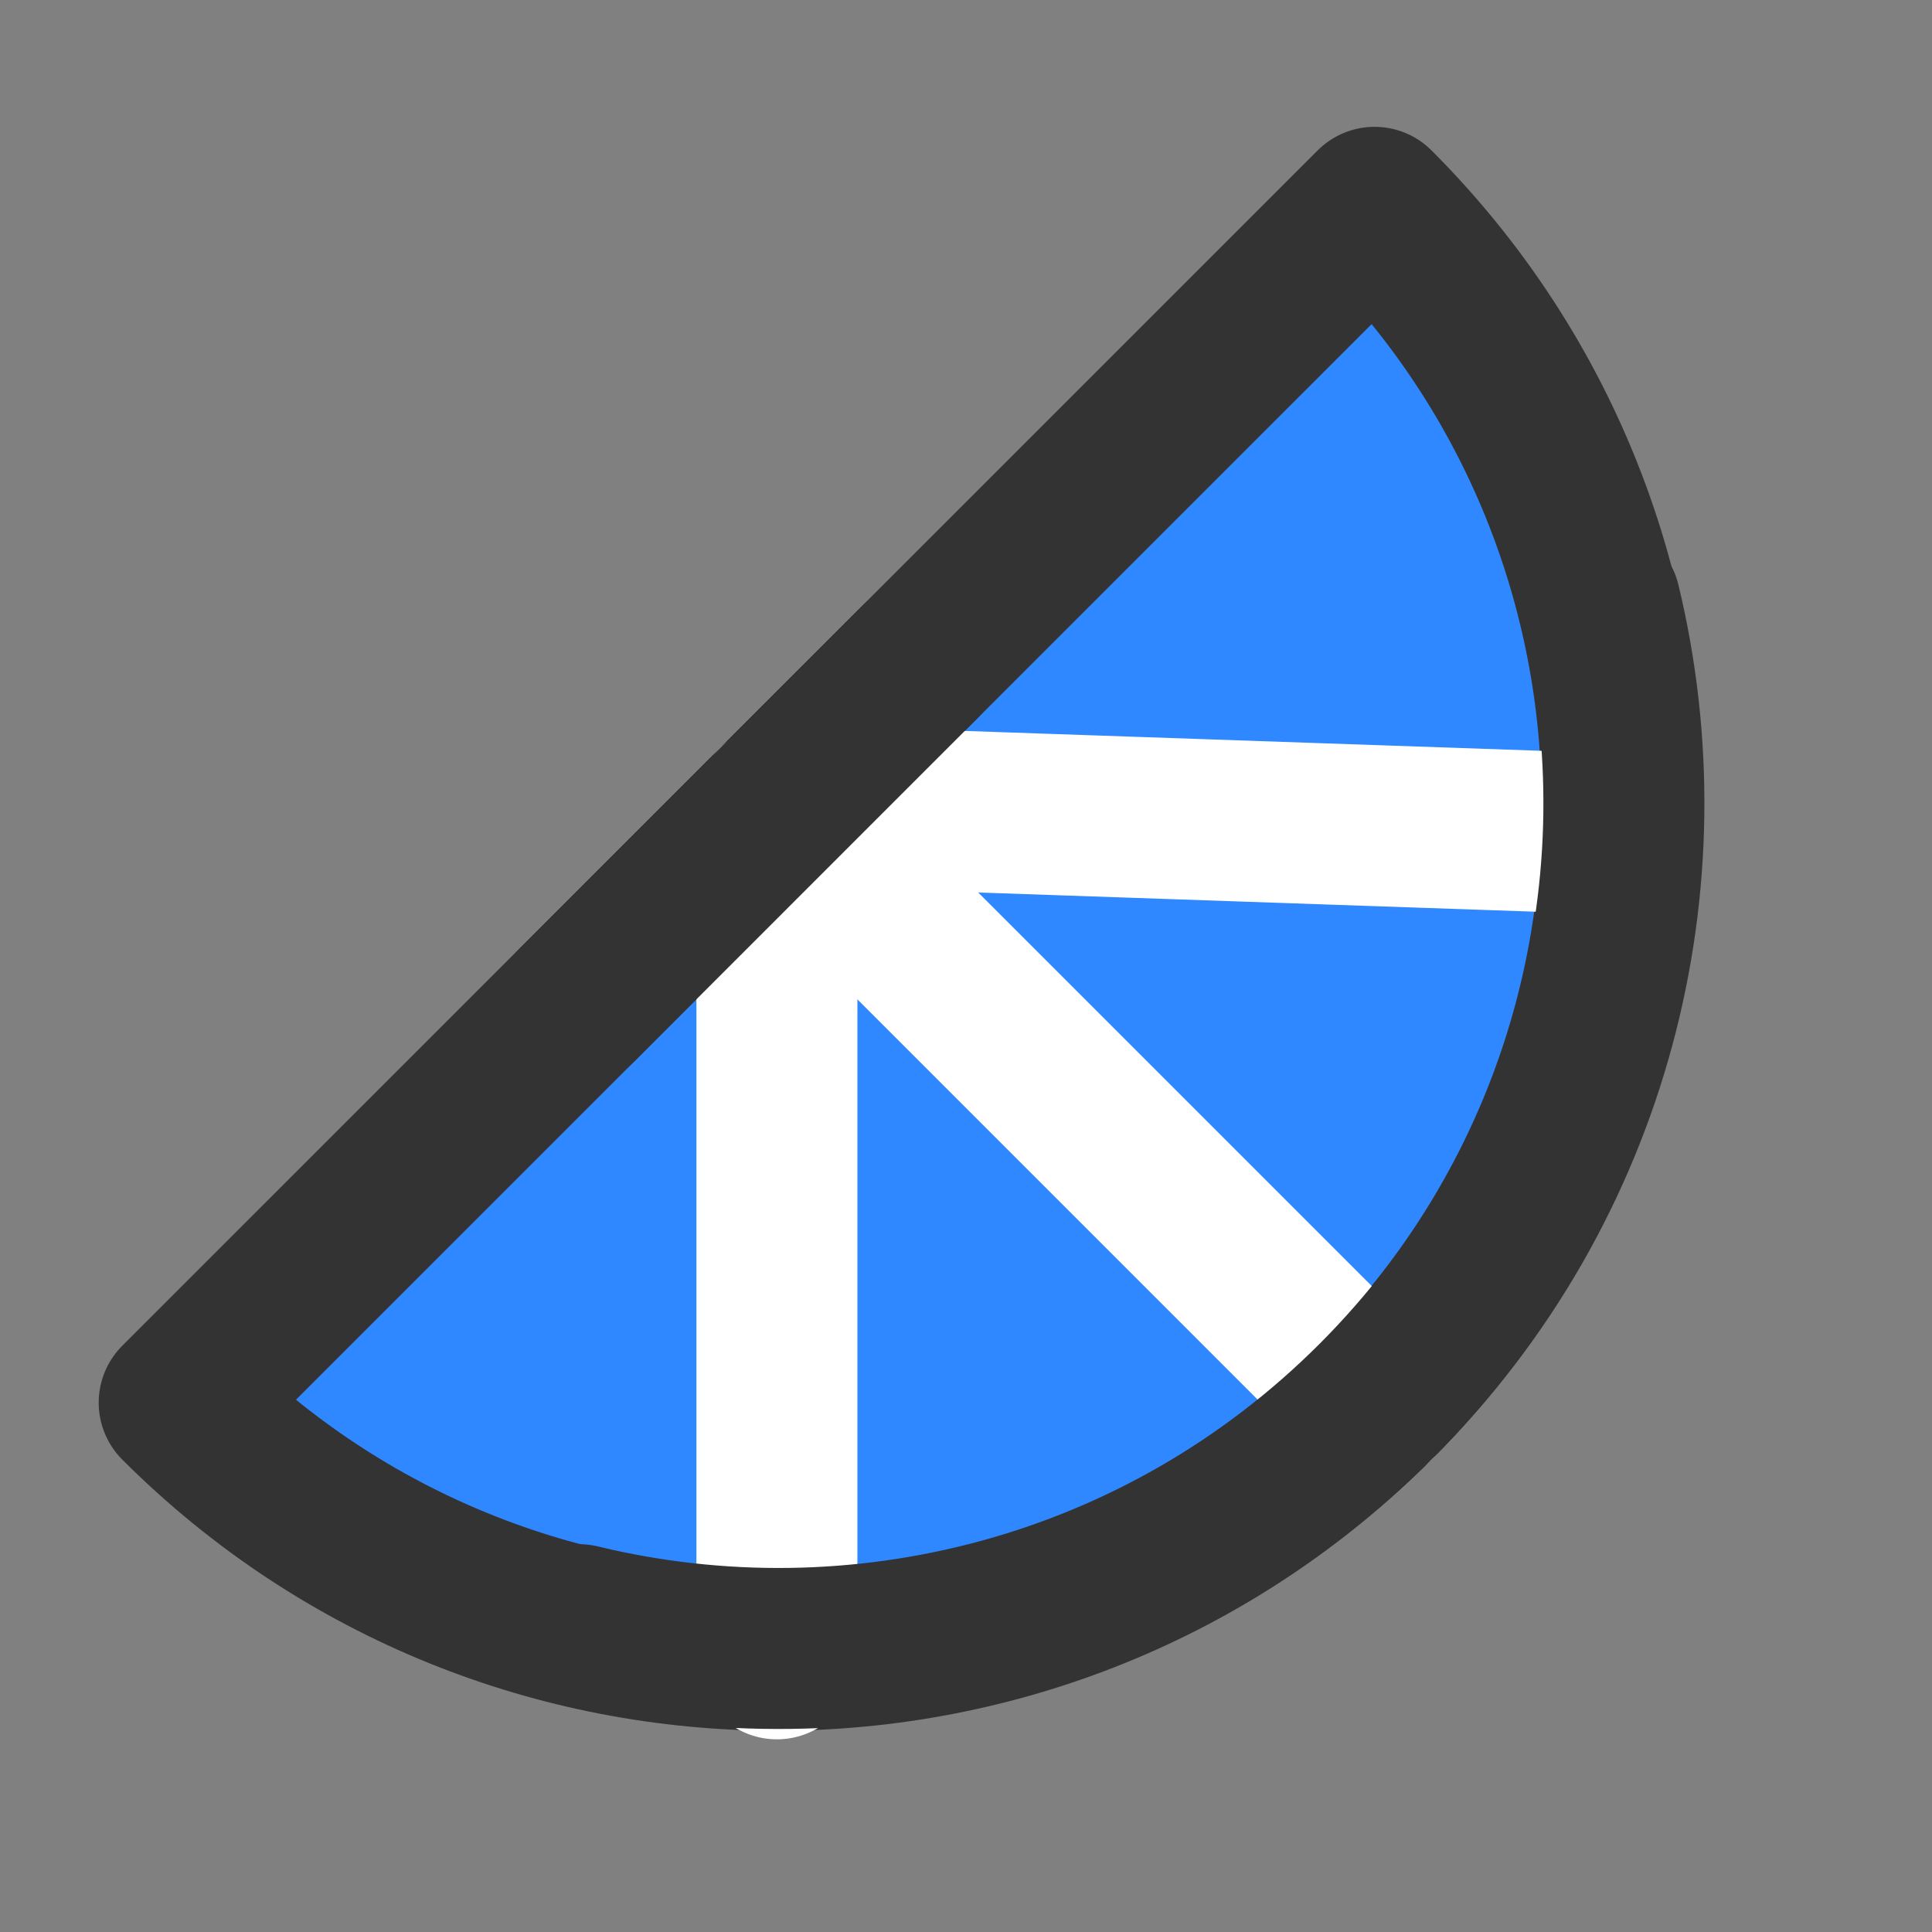 <?xml version="1.0" encoding="UTF-8"?><svg width="24" height="24" viewBox="0 0 48 48" fill="none" xmlns="http://www.w3.org/2000/svg"><rect x="0" y="0" width="48" height="48" fill="#808080" stroke="none"/><g clip-path="url(#icon-bf0ed06d6533ff)"><path d="M34.151 34.849C42.352 26.648 42.352 13.352 34.151 5.151L4.452 34.849C12.653 43.05 25.95 43.05 34.151 34.849Z" fill="#2F88FF" stroke="#333" stroke-width="4" stroke-linecap="round" stroke-linejoin="round"/><path d="M19.301 20L34.15 34.849" stroke="#FFF" stroke-width="4" stroke-linecap="round" stroke-linejoin="round"/><path d="M19.302 20V41.213" stroke="#FFF" stroke-width="4" stroke-linecap="round" stroke-linejoin="round"/><path d="M19.302 20L39.808 20.707" stroke="#FFF" stroke-width="4" stroke-linecap="round" stroke-linejoin="round"/><path d="M39.755 14.997C41.419 21.877 39.566 29.434 34.195 34.805C28.823 40.177 21.266 42.03 14.386 40.365" stroke="#333" stroke-width="4" stroke-linecap="round" stroke-linejoin="round"/><path d="M14.352 24.95L22.837 16.464" stroke="#333" stroke-width="4" stroke-linecap="round" stroke-linejoin="round"/></g><defs><clipPath id="icon-bf0ed06d6533ff"><rect width="48" height="48" fill="#FFF"/></clipPath></defs></svg>